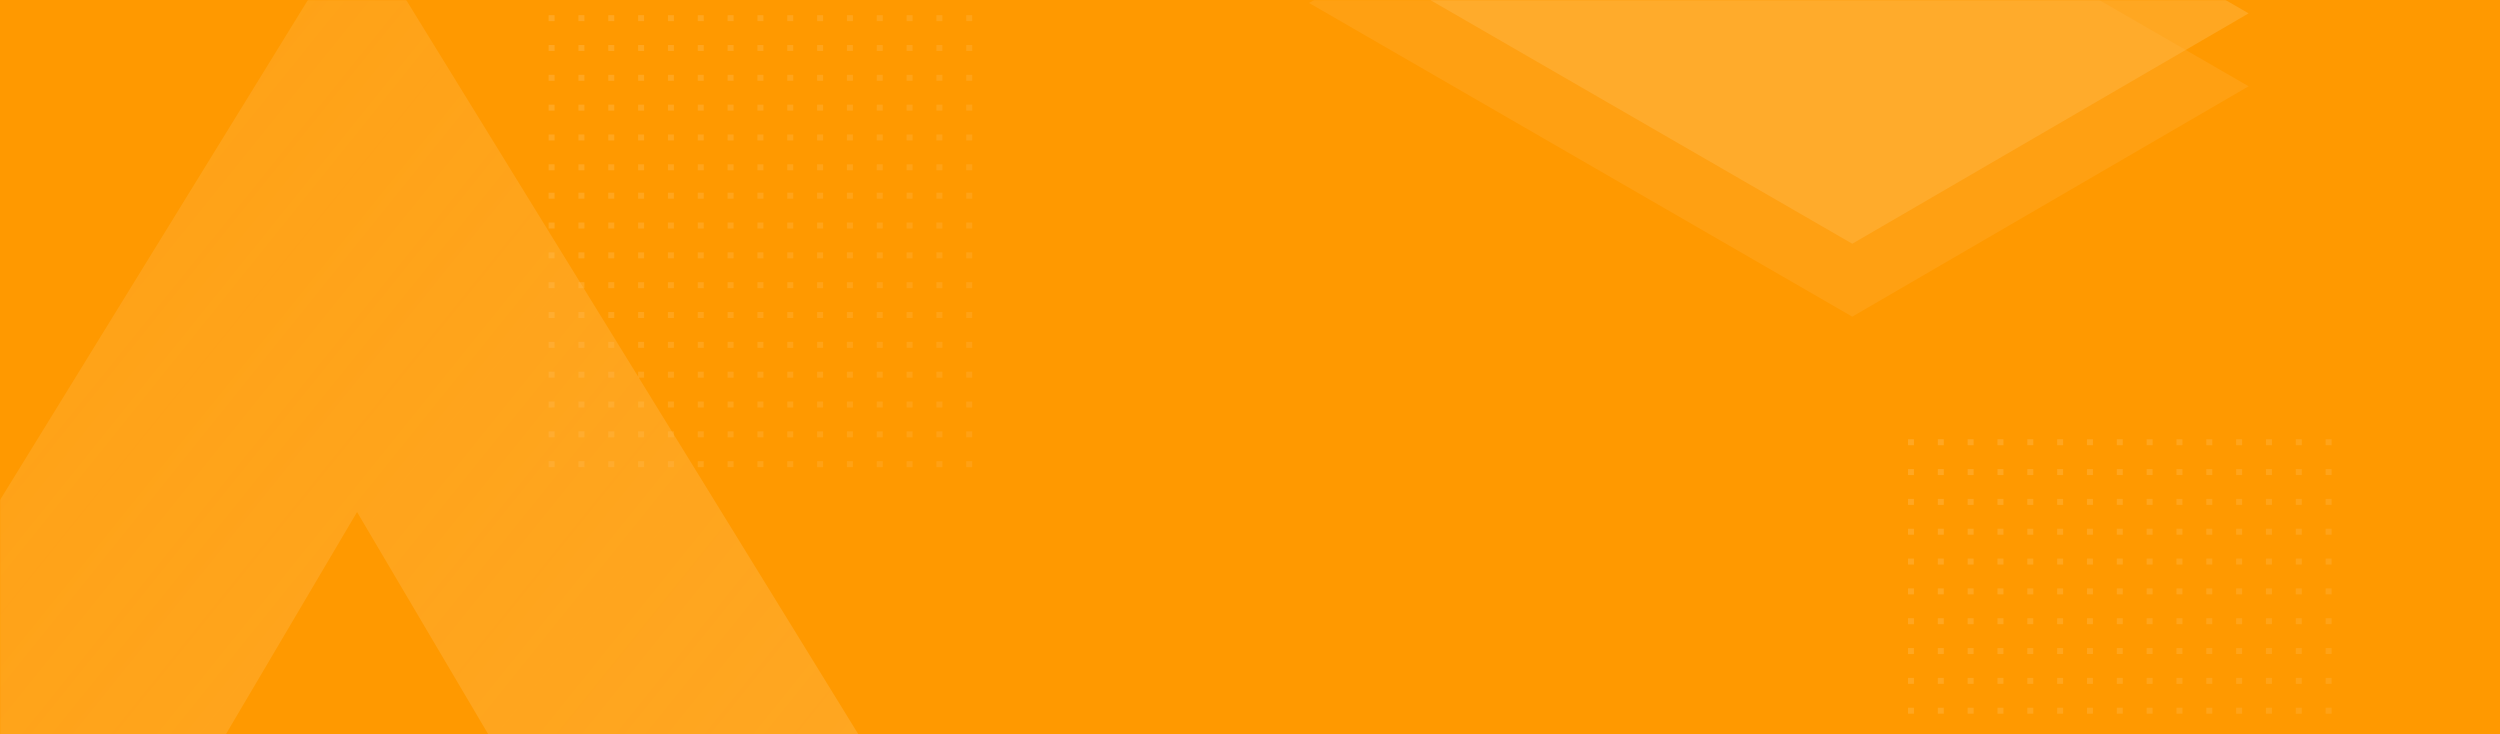 <?xml version="1.0" encoding="UTF-8"?>
<svg width="1440px" height="423px" viewBox="0 0 1440 423" version="1.1" xmlns="http://www.w3.org/2000/svg" xmlns:xlink="http://www.w3.org/1999/xlink">
    <!-- Generator: Sketch 52.5 (67469) - http://www.bohemiancoding.com/sketch -->
    <title>Orange - Bottom</title>
    <desc>Created with Sketch.</desc>
    <defs>
        <rect id="path-1" x="0" y="0" width="1440" height="423"></rect>
        <linearGradient x1="0%" y1="0%" x2="103.797%" y2="67.766%" id="linearGradient-3">
            <stop stop-color="#FFB84C" offset="0%"></stop>
            <stop stop-color="#FFBD59" stop-opacity="0.489" offset="100%"></stop>
        </linearGradient>
    </defs>
    <g id="Desktop" stroke="none" stroke-width="1" fill="none" fill-rule="evenodd">
        <g id="AWS" transform="translate(0, -3529)">
            <g id="Group-3" transform="translate(0, 3529)">
                <g id="Group-13-Copy">
                    <g id="Group-14">
                        <g id="Start-a-project_BG">
                            <g id="Orange---Bottom">
                                <mask id="mask-2" fill="white">
                                    <use xlink:href="#path-1"></use>
                                </mask>
                                <use id="Rectangle" fill="#FF9900" fill-rule="nonzero" xlink:href="#path-1"></use>
                                <g id="Group-22" mask="url(#mask-2)">
                                    <g transform="translate(-133, -173)">
                                        <g id="Group-18-Copy" stroke-width="1" fill="none" fill-rule="evenodd" transform="translate(449, 113)" opacity="0.448">
                                            <path d="M0,1.27897692e-13 L3.437,1.27897692e-13 L3.437,3.437 L0,3.437 L0,1.27897692e-13 Z M17.183,1.27897692e-13 L20.62,1.27897692e-13 L20.62,3.437 L17.183,3.437 L17.183,1.27897692e-13 Z M34.366,1.27897692e-13 L37.803,1.27897692e-13 L37.803,3.437 L34.366,3.437 L34.366,1.27897692e-13 Z M51.549,1.27897692e-13 L54.986,1.27897692e-13 L54.986,3.437 L51.549,3.437 L51.549,1.27897692e-13 Z M68.732,1.27897692e-13 L72.169,1.27897692e-13 L72.169,3.437 L68.732,3.437 L68.732,1.27897692e-13 Z M85.915,1.27897692e-13 L89.352,1.27897692e-13 L89.352,3.437 L85.915,3.437 L85.915,1.27897692e-13 Z M103.099,1.27897692e-13 L106.535,1.27897692e-13 L106.535,3.437 L103.099,3.437 L103.099,1.27897692e-13 Z M120.282,1.27897692e-13 L123.718,1.27897692e-13 L123.718,3.437 L120.282,3.437 L120.282,1.27897692e-13 Z M137.465,1.27897692e-13 L140.901,1.27897692e-13 L140.901,3.437 L137.465,3.437 L137.465,1.27897692e-13 Z M154.648,1.27897692e-13 L158.085,1.27897692e-13 L158.085,3.437 L154.648,3.437 L154.648,1.27897692e-13 Z M171.831,1.27897692e-13 L175.268,1.27897692e-13 L175.268,3.437 L171.831,3.437 L171.831,1.27897692e-13 Z M189.014,1.27897692e-13 L192.451,1.27897692e-13 L192.451,3.437 L189.014,3.437 L189.014,1.27897692e-13 Z M206.197,1.27897692e-13 L209.634,1.27897692e-13 L209.634,3.437 L206.197,3.437 L206.197,1.27897692e-13 Z M223.38,1.27897692e-13 L226.817,1.27897692e-13 L226.817,3.437 L223.38,3.437 L223.38,1.27897692e-13 Z M240.563,1.27897692e-13 L244,1.27897692e-13 L244,3.437 L240.563,3.437 L240.563,1.27897692e-13 Z M0,17.183 L3.437,17.183 L3.437,20.62 L0,20.62 L0,17.183 Z M17.183,17.183 L20.62,17.183 L20.62,20.62 L17.183,20.62 L17.183,17.183 Z M34.366,17.183 L37.803,17.183 L37.803,20.62 L34.366,20.62 L34.366,17.183 Z M51.549,17.183 L54.986,17.183 L54.986,20.62 L51.549,20.62 L51.549,17.183 Z M68.732,17.183 L72.169,17.183 L72.169,20.62 L68.732,20.62 L68.732,17.183 Z M85.915,17.183 L89.352,17.183 L89.352,20.62 L85.915,20.62 L85.915,17.183 Z M103.099,17.183 L106.535,17.183 L106.535,20.62 L103.099,20.62 L103.099,17.183 Z M120.282,17.183 L123.718,17.183 L123.718,20.62 L120.282,20.62 L120.282,17.183 Z M137.465,17.183 L140.901,17.183 L140.901,20.62 L137.465,20.62 L137.465,17.183 Z M154.648,17.183 L158.085,17.183 L158.085,20.62 L154.648,20.62 L154.648,17.183 Z M171.831,17.183 L175.268,17.183 L175.268,20.62 L171.831,20.62 L171.831,17.183 Z M189.014,17.183 L192.451,17.183 L192.451,20.62 L189.014,20.62 L189.014,17.183 Z M206.197,17.183 L209.634,17.183 L209.634,20.62 L206.197,20.62 L206.197,17.183 Z M223.38,17.183 L226.817,17.183 L226.817,20.62 L223.38,20.62 L223.38,17.183 Z M240.563,17.183 L244,17.183 L244,20.62 L240.563,20.62 L240.563,17.183 Z M0,34.366 L3.437,34.366 L3.437,37.803 L0,37.803 L0,34.366 Z M17.183,34.366 L20.62,34.366 L20.62,37.803 L17.183,37.803 L17.183,34.366 Z M34.366,34.366 L37.803,34.366 L37.803,37.803 L34.366,37.803 L34.366,34.366 Z M51.549,34.366 L54.986,34.366 L54.986,37.803 L51.549,37.803 L51.549,34.366 Z M68.732,34.366 L72.169,34.366 L72.169,37.803 L68.732,37.803 L68.732,34.366 Z M85.915,34.366 L89.352,34.366 L89.352,37.803 L85.915,37.803 L85.915,34.366 Z M103.099,34.366 L106.535,34.366 L106.535,37.803 L103.099,37.803 L103.099,34.366 Z M120.282,34.366 L123.718,34.366 L123.718,37.803 L120.282,37.803 L120.282,34.366 Z M137.465,34.366 L140.901,34.366 L140.901,37.803 L137.465,37.803 L137.465,34.366 Z M154.648,34.366 L158.085,34.366 L158.085,37.803 L154.648,37.803 L154.648,34.366 Z M171.831,34.366 L175.268,34.366 L175.268,37.803 L171.831,37.803 L171.831,34.366 Z M189.014,34.366 L192.451,34.366 L192.451,37.803 L189.014,37.803 L189.014,34.366 Z M206.197,34.366 L209.634,34.366 L209.634,37.803 L206.197,37.803 L206.197,34.366 Z M223.38,34.366 L226.817,34.366 L226.817,37.803 L223.38,37.803 L223.38,34.366 Z M240.563,34.366 L244,34.366 L244,37.803 L240.563,37.803 L240.563,34.366 Z M0,51.549 L3.437,51.549 L3.437,54.986 L0,54.986 L0,51.549 Z M17.183,51.549 L20.62,51.549 L20.62,54.986 L17.183,54.986 L17.183,51.549 Z M34.366,51.549 L37.803,51.549 L37.803,54.986 L34.366,54.986 L34.366,51.549 Z M51.549,51.549 L54.986,51.549 L54.986,54.986 L51.549,54.986 L51.549,51.549 Z M68.732,51.549 L72.169,51.549 L72.169,54.986 L68.732,54.986 L68.732,51.549 Z M85.915,51.549 L89.352,51.549 L89.352,54.986 L85.915,54.986 L85.915,51.549 Z M103.099,51.549 L106.535,51.549 L106.535,54.986 L103.099,54.986 L103.099,51.549 Z M120.282,51.549 L123.718,51.549 L123.718,54.986 L120.282,54.986 L120.282,51.549 Z M137.465,51.549 L140.901,51.549 L140.901,54.986 L137.465,54.986 L137.465,51.549 Z M154.648,51.549 L158.085,51.549 L158.085,54.986 L154.648,54.986 L154.648,51.549 Z M171.831,51.549 L175.268,51.549 L175.268,54.986 L171.831,54.986 L171.831,51.549 Z M189.014,51.549 L192.451,51.549 L192.451,54.986 L189.014,54.986 L189.014,51.549 Z M206.197,51.549 L209.634,51.549 L209.634,54.986 L206.197,54.986 L206.197,51.549 Z M223.38,51.549 L226.817,51.549 L226.817,54.986 L223.38,54.986 L223.38,51.549 Z M240.563,51.549 L244,51.549 L244,54.986 L240.563,54.986 L240.563,51.549 Z M0,68.732 L3.437,68.732 L3.437,72.169 L0,72.169 L0,68.732 Z M17.183,68.732 L20.62,68.732 L20.62,72.169 L17.183,72.169 L17.183,68.732 Z M34.366,68.732 L37.803,68.732 L37.803,72.169 L34.366,72.169 L34.366,68.732 Z M51.549,68.732 L54.986,68.732 L54.986,72.169 L51.549,72.169 L51.549,68.732 Z M68.732,68.732 L72.169,68.732 L72.169,72.169 L68.732,72.169 L68.732,68.732 Z M85.915,68.732 L89.352,68.732 L89.352,72.169 L85.915,72.169 L85.915,68.732 Z M103.099,68.732 L106.535,68.732 L106.535,72.169 L103.099,72.169 L103.099,68.732 Z M120.282,68.732 L123.718,68.732 L123.718,72.169 L120.282,72.169 L120.282,68.732 Z M137.465,68.732 L140.901,68.732 L140.901,72.169 L137.465,72.169 L137.465,68.732 Z M154.648,68.732 L158.085,68.732 L158.085,72.169 L154.648,72.169 L154.648,68.732 Z M171.831,68.732 L175.268,68.732 L175.268,72.169 L171.831,72.169 L171.831,68.732 Z M189.014,68.732 L192.451,68.732 L192.451,72.169 L189.014,72.169 L189.014,68.732 Z M206.197,68.732 L209.634,68.732 L209.634,72.169 L206.197,72.169 L206.197,68.732 Z M223.38,68.732 L226.817,68.732 L226.817,72.169 L223.38,72.169 L223.38,68.732 Z M240.563,68.732 L244,68.732 L244,72.169 L240.563,72.169 L240.563,68.732 Z M0,85.915 L3.437,85.915 L3.437,89.352 L0,89.352 L0,85.915 Z M17.183,85.915 L20.62,85.915 L20.62,89.352 L17.183,89.352 L17.183,85.915 Z M34.366,85.915 L37.803,85.915 L37.803,89.352 L34.366,89.352 L34.366,85.915 Z M51.549,85.915 L54.986,85.915 L54.986,89.352 L51.549,89.352 L51.549,85.915 Z M68.732,85.915 L72.169,85.915 L72.169,89.352 L68.732,89.352 L68.732,85.915 Z M85.915,85.915 L89.352,85.915 L89.352,89.352 L85.915,89.352 L85.915,85.915 Z M103.099,85.915 L106.535,85.915 L106.535,89.352 L103.099,89.352 L103.099,85.915 Z M120.282,85.915 L123.718,85.915 L123.718,89.352 L120.282,89.352 L120.282,85.915 Z M137.465,85.915 L140.901,85.915 L140.901,89.352 L137.465,89.352 L137.465,85.915 Z M154.648,85.915 L158.085,85.915 L158.085,89.352 L154.648,89.352 L154.648,85.915 Z M171.831,85.915 L175.268,85.915 L175.268,89.352 L171.831,89.352 L171.831,85.915 Z M189.014,85.915 L192.451,85.915 L192.451,89.352 L189.014,89.352 L189.014,85.915 Z M206.197,85.915 L209.634,85.915 L209.634,89.352 L206.197,89.352 L206.197,85.915 Z M223.38,85.915 L226.817,85.915 L226.817,89.352 L223.38,89.352 L223.38,85.915 Z M240.563,85.915 L244,85.915 L244,89.352 L240.563,89.352 L240.563,85.915 Z M0,103.099 L3.437,103.099 L3.437,106.535 L0,106.535 L0,103.099 Z M17.183,103.099 L20.62,103.099 L20.62,106.535 L17.183,106.535 L17.183,103.099 Z M34.366,103.099 L37.803,103.099 L37.803,106.535 L34.366,106.535 L34.366,103.099 Z M51.549,103.099 L54.986,103.099 L54.986,106.535 L51.549,106.535 L51.549,103.099 Z M68.732,103.099 L72.169,103.099 L72.169,106.535 L68.732,106.535 L68.732,103.099 Z M85.915,103.099 L89.352,103.099 L89.352,106.535 L85.915,106.535 L85.915,103.099 Z M103.099,103.099 L106.535,103.099 L106.535,106.535 L103.099,106.535 L103.099,103.099 Z M120.282,103.099 L123.718,103.099 L123.718,106.535 L120.282,106.535 L120.282,103.099 Z M137.465,103.099 L140.901,103.099 L140.901,106.535 L137.465,106.535 L137.465,103.099 Z M154.648,103.099 L158.085,103.099 L158.085,106.535 L154.648,106.535 L154.648,103.099 Z M171.831,103.099 L175.268,103.099 L175.268,106.535 L171.831,106.535 L171.831,103.099 Z M189.014,103.099 L192.451,103.099 L192.451,106.535 L189.014,106.535 L189.014,103.099 Z M206.197,103.099 L209.634,103.099 L209.634,106.535 L206.197,106.535 L206.197,103.099 Z M223.38,103.099 L226.817,103.099 L226.817,106.535 L223.38,106.535 L223.38,103.099 Z M240.563,103.099 L244,103.099 L244,106.535 L240.563,106.535 L240.563,103.099 Z M0,120.282 L3.437,120.282 L3.437,123.718 L0,123.718 L0,120.282 Z M17.183,120.282 L20.62,120.282 L20.62,123.718 L17.183,123.718 L17.183,120.282 Z M34.366,120.282 L37.803,120.282 L37.803,123.718 L34.366,123.718 L34.366,120.282 Z M51.549,120.282 L54.986,120.282 L54.986,123.718 L51.549,123.718 L51.549,120.282 Z M68.732,120.282 L72.169,120.282 L72.169,123.718 L68.732,123.718 L68.732,120.282 Z M85.915,120.282 L89.352,120.282 L89.352,123.718 L85.915,123.718 L85.915,120.282 Z M103.099,120.282 L106.535,120.282 L106.535,123.718 L103.099,123.718 L103.099,120.282 Z M120.282,120.282 L123.718,120.282 L123.718,123.718 L120.282,123.718 L120.282,120.282 Z M137.465,120.282 L140.901,120.282 L140.901,123.718 L137.465,123.718 L137.465,120.282 Z M154.648,120.282 L158.085,120.282 L158.085,123.718 L154.648,123.718 L154.648,120.282 Z M171.831,120.282 L175.268,120.282 L175.268,123.718 L171.831,123.718 L171.831,120.282 Z M189.014,120.282 L192.451,120.282 L192.451,123.718 L189.014,123.718 L189.014,120.282 Z M206.197,120.282 L209.634,120.282 L209.634,123.718 L206.197,123.718 L206.197,120.282 Z M223.38,120.282 L226.817,120.282 L226.817,123.718 L223.38,123.718 L223.38,120.282 Z M240.563,120.282 L244,120.282 L244,123.718 L240.563,123.718 L240.563,120.282 Z M0,137.465 L3.437,137.465 L3.437,140.901 L0,140.901 L0,137.465 Z M17.183,137.465 L20.62,137.465 L20.62,140.901 L17.183,140.901 L17.183,137.465 Z M34.366,137.465 L37.803,137.465 L37.803,140.901 L34.366,140.901 L34.366,137.465 Z M51.549,137.465 L54.986,137.465 L54.986,140.901 L51.549,140.901 L51.549,137.465 Z M68.732,137.465 L72.169,137.465 L72.169,140.901 L68.732,140.901 L68.732,137.465 Z M85.915,137.465 L89.352,137.465 L89.352,140.901 L85.915,140.901 L85.915,137.465 Z M103.099,137.465 L106.535,137.465 L106.535,140.901 L103.099,140.901 L103.099,137.465 Z M120.282,137.465 L123.718,137.465 L123.718,140.901 L120.282,140.901 L120.282,137.465 Z M137.465,137.465 L140.901,137.465 L140.901,140.901 L137.465,140.901 L137.465,137.465 Z M154.648,137.465 L158.085,137.465 L158.085,140.901 L154.648,140.901 L154.648,137.465 Z M171.831,137.465 L175.268,137.465 L175.268,140.901 L171.831,140.901 L171.831,137.465 Z M189.014,137.465 L192.451,137.465 L192.451,140.901 L189.014,140.901 L189.014,137.465 Z M206.197,137.465 L209.634,137.465 L209.634,140.901 L206.197,140.901 L206.197,137.465 Z M223.38,137.465 L226.817,137.465 L226.817,140.901 L223.38,140.901 L223.38,137.465 Z M240.563,137.465 L244,137.465 L244,140.901 L240.563,140.901 L240.563,137.465 Z M0,154.648 L3.437,154.648 L3.437,158.085 L0,158.085 L0,154.648 Z M17.183,154.648 L20.62,154.648 L20.62,158.085 L17.183,158.085 L17.183,154.648 Z M34.366,154.648 L37.803,154.648 L37.803,158.085 L34.366,158.085 L34.366,154.648 Z M51.549,154.648 L54.986,154.648 L54.986,158.085 L51.549,158.085 L51.549,154.648 Z M68.732,154.648 L72.169,154.648 L72.169,158.085 L68.732,158.085 L68.732,154.648 Z M85.915,154.648 L89.352,154.648 L89.352,158.085 L85.915,158.085 L85.915,154.648 Z M103.099,154.648 L106.535,154.648 L106.535,158.085 L103.099,158.085 L103.099,154.648 Z M120.282,154.648 L123.718,154.648 L123.718,158.085 L120.282,158.085 L120.282,154.648 Z M137.465,154.648 L140.901,154.648 L140.901,158.085 L137.465,158.085 L137.465,154.648 Z M154.648,154.648 L158.085,154.648 L158.085,158.085 L154.648,158.085 L154.648,154.648 Z M171.831,154.648 L175.268,154.648 L175.268,158.085 L171.831,158.085 L171.831,154.648 Z M189.014,154.648 L192.451,154.648 L192.451,158.085 L189.014,158.085 L189.014,154.648 Z M206.197,154.648 L209.634,154.648 L209.634,158.085 L206.197,158.085 L206.197,154.648 Z M223.38,154.648 L226.817,154.648 L226.817,158.085 L223.38,158.085 L223.38,154.648 Z M240.563,154.648 L244,154.648 L244,158.085 L240.563,158.085 L240.563,154.648 Z M0,171 L3.437,171 L3.437,174.437 L0,174.437 L0,171 Z M17.183,171 L20.62,171 L20.62,174.437 L17.183,174.437 L17.183,171 Z M34.366,171 L37.803,171 L37.803,174.437 L34.366,174.437 L34.366,171 Z M51.549,171 L54.986,171 L54.986,174.437 L51.549,174.437 L51.549,171 Z M68.732,171 L72.169,171 L72.169,174.437 L68.732,174.437 L68.732,171 Z M85.915,171 L89.352,171 L89.352,174.437 L85.915,174.437 L85.915,171 Z M103.099,171 L106.535,171 L106.535,174.437 L103.099,174.437 L103.099,171 Z M120.282,171 L123.718,171 L123.718,174.437 L120.282,174.437 L120.282,171 Z M137.465,171 L140.901,171 L140.901,174.437 L137.465,174.437 L137.465,171 Z M154.648,171 L158.085,171 L158.085,174.437 L154.648,174.437 L154.648,171 Z M171.831,171 L175.268,171 L175.268,174.437 L171.831,174.437 L171.831,171 Z M189.014,171 L192.451,171 L192.451,174.437 L189.014,174.437 L189.014,171 Z M206.197,171 L209.634,171 L209.634,174.437 L206.197,174.437 L206.197,171 Z M223.38,171 L226.817,171 L226.817,174.437 L223.38,174.437 L223.38,171 Z M240.563,171 L244,171 L244,174.437 L240.563,174.437 L240.563,171 Z M0,188.183 L3.437,188.183 L3.437,191.62 L0,191.62 L0,188.183 Z M17.183,188.183 L20.62,188.183 L20.62,191.62 L17.183,191.62 L17.183,188.183 Z M34.366,188.183 L37.803,188.183 L37.803,191.62 L34.366,191.62 L34.366,188.183 Z M51.549,188.183 L54.986,188.183 L54.986,191.62 L51.549,191.62 L51.549,188.183 Z M68.732,188.183 L72.169,188.183 L72.169,191.62 L68.732,191.62 L68.732,188.183 Z M85.915,188.183 L89.352,188.183 L89.352,191.62 L85.915,191.62 L85.915,188.183 Z M103.099,188.183 L106.535,188.183 L106.535,191.62 L103.099,191.62 L103.099,188.183 Z M120.282,188.183 L123.718,188.183 L123.718,191.62 L120.282,191.62 L120.282,188.183 Z M137.465,188.183 L140.901,188.183 L140.901,191.62 L137.465,191.62 L137.465,188.183 Z M154.648,188.183 L158.085,188.183 L158.085,191.62 L154.648,191.62 L154.648,188.183 Z M171.831,188.183 L175.268,188.183 L175.268,191.62 L171.831,191.62 L171.831,188.183 Z M189.014,188.183 L192.451,188.183 L192.451,191.62 L189.014,191.62 L189.014,188.183 Z M206.197,188.183 L209.634,188.183 L209.634,191.62 L206.197,191.62 L206.197,188.183 Z M223.38,188.183 L226.817,188.183 L226.817,191.62 L223.38,191.62 L223.38,188.183 Z M240.563,188.183 L244,188.183 L244,191.62 L240.563,191.62 L240.563,188.183 Z M0,205.366 L3.437,205.366 L3.437,208.803 L0,208.803 L0,205.366 Z M17.183,205.366 L20.62,205.366 L20.62,208.803 L17.183,208.803 L17.183,205.366 Z M34.366,205.366 L37.803,205.366 L37.803,208.803 L34.366,208.803 L34.366,205.366 Z M51.549,205.366 L54.986,205.366 L54.986,208.803 L51.549,208.803 L51.549,205.366 Z M68.732,205.366 L72.169,205.366 L72.169,208.803 L68.732,208.803 L68.732,205.366 Z M85.915,205.366 L89.352,205.366 L89.352,208.803 L85.915,208.803 L85.915,205.366 Z M103.099,205.366 L106.535,205.366 L106.535,208.803 L103.099,208.803 L103.099,205.366 Z M120.282,205.366 L123.718,205.366 L123.718,208.803 L120.282,208.803 L120.282,205.366 Z M137.465,205.366 L140.901,205.366 L140.901,208.803 L137.465,208.803 L137.465,205.366 Z M154.648,205.366 L158.085,205.366 L158.085,208.803 L154.648,208.803 L154.648,205.366 Z M171.831,205.366 L175.268,205.366 L175.268,208.803 L171.831,208.803 L171.831,205.366 Z M189.014,205.366 L192.451,205.366 L192.451,208.803 L189.014,208.803 L189.014,205.366 Z M206.197,205.366 L209.634,205.366 L209.634,208.803 L206.197,208.803 L206.197,205.366 Z M223.38,205.366 L226.817,205.366 L226.817,208.803 L223.38,208.803 L223.38,205.366 Z M240.563,205.366 L244,205.366 L244,208.803 L240.563,208.803 L240.563,205.366 Z M0,222.549 L3.437,222.549 L3.437,225.986 L0,225.986 L0,222.549 Z M17.183,222.549 L20.62,222.549 L20.62,225.986 L17.183,225.986 L17.183,222.549 Z M34.366,222.549 L37.803,222.549 L37.803,225.986 L34.366,225.986 L34.366,222.549 Z M51.549,222.549 L54.986,222.549 L54.986,225.986 L51.549,225.986 L51.549,222.549 Z M68.732,222.549 L72.169,222.549 L72.169,225.986 L68.732,225.986 L68.732,222.549 Z M85.915,222.549 L89.352,222.549 L89.352,225.986 L85.915,225.986 L85.915,222.549 Z M103.099,222.549 L106.535,222.549 L106.535,225.986 L103.099,225.986 L103.099,222.549 Z M120.282,222.549 L123.718,222.549 L123.718,225.986 L120.282,225.986 L120.282,222.549 Z M137.465,222.549 L140.901,222.549 L140.901,225.986 L137.465,225.986 L137.465,222.549 Z M154.648,222.549 L158.085,222.549 L158.085,225.986 L154.648,225.986 L154.648,222.549 Z M171.831,222.549 L175.268,222.549 L175.268,225.986 L171.831,225.986 L171.831,222.549 Z M189.014,222.549 L192.451,222.549 L192.451,225.986 L189.014,225.986 L189.014,222.549 Z M206.197,222.549 L209.634,222.549 L209.634,225.986 L206.197,225.986 L206.197,222.549 Z M223.38,222.549 L226.817,222.549 L226.817,225.986 L223.38,225.986 L223.38,222.549 Z M240.563,222.549 L244,222.549 L244,225.986 L240.563,225.986 L240.563,222.549 Z M0,239.732 L3.437,239.732 L3.437,243.169 L0,243.169 L0,239.732 Z M17.183,239.732 L20.62,239.732 L20.62,243.169 L17.183,243.169 L17.183,239.732 Z M34.366,239.732 L37.803,239.732 L37.803,243.169 L34.366,243.169 L34.366,239.732 Z M51.549,239.732 L54.986,239.732 L54.986,243.169 L51.549,243.169 L51.549,239.732 Z M68.732,239.732 L72.169,239.732 L72.169,243.169 L68.732,243.169 L68.732,239.732 Z M85.915,239.732 L89.352,239.732 L89.352,243.169 L85.915,243.169 L85.915,239.732 Z M103.099,239.732 L106.535,239.732 L106.535,243.169 L103.099,243.169 L103.099,239.732 Z M120.282,239.732 L123.718,239.732 L123.718,243.169 L120.282,243.169 L120.282,239.732 Z M137.465,239.732 L140.901,239.732 L140.901,243.169 L137.465,243.169 L137.465,239.732 Z M154.648,239.732 L158.085,239.732 L158.085,243.169 L154.648,243.169 L154.648,239.732 Z M171.831,239.732 L175.268,239.732 L175.268,243.169 L171.831,243.169 L171.831,239.732 Z M189.014,239.732 L192.451,239.732 L192.451,243.169 L189.014,243.169 L189.014,239.732 Z M206.197,239.732 L209.634,239.732 L209.634,243.169 L206.197,243.169 L206.197,239.732 Z M223.38,239.732 L226.817,239.732 L226.817,243.169 L223.38,243.169 L223.38,239.732 Z M240.563,239.732 L244,239.732 L244,243.169 L240.563,243.169 L240.563,239.732 Z M0,256.915 L3.437,256.915 L3.437,260.352 L0,260.352 L0,256.915 Z M17.183,256.915 L20.62,256.915 L20.62,260.352 L17.183,260.352 L17.183,256.915 Z M34.366,256.915 L37.803,256.915 L37.803,260.352 L34.366,260.352 L34.366,256.915 Z M51.549,256.915 L54.986,256.915 L54.986,260.352 L51.549,260.352 L51.549,256.915 Z M68.732,256.915 L72.169,256.915 L72.169,260.352 L68.732,260.352 L68.732,256.915 Z M85.915,256.915 L89.352,256.915 L89.352,260.352 L85.915,260.352 L85.915,256.915 Z M103.099,256.915 L106.535,256.915 L106.535,260.352 L103.099,260.352 L103.099,256.915 Z M120.282,256.915 L123.718,256.915 L123.718,260.352 L120.282,260.352 L120.282,256.915 Z M137.465,256.915 L140.901,256.915 L140.901,260.352 L137.465,260.352 L137.465,256.915 Z M154.648,256.915 L158.085,256.915 L158.085,260.352 L154.648,260.352 L154.648,256.915 Z M171.831,256.915 L175.268,256.915 L175.268,260.352 L171.831,260.352 L171.831,256.915 Z M189.014,256.915 L192.451,256.915 L192.451,260.352 L189.014,260.352 L189.014,256.915 Z M206.197,256.915 L209.634,256.915 L209.634,260.352 L206.197,260.352 L206.197,256.915 Z M223.38,256.915 L226.817,256.915 L226.817,260.352 L223.38,260.352 L223.38,256.915 Z M240.563,256.915 L244,256.915 L244,260.352 L240.563,260.352 L240.563,256.915 Z M0,274.099 L3.437,274.099 L3.437,277.535 L0,277.535 L0,274.099 Z M17.183,274.099 L20.62,274.099 L20.62,277.535 L17.183,277.535 L17.183,274.099 Z M34.366,274.099 L37.803,274.099 L37.803,277.535 L34.366,277.535 L34.366,274.099 Z M51.549,274.099 L54.986,274.099 L54.986,277.535 L51.549,277.535 L51.549,274.099 Z M68.732,274.099 L72.169,274.099 L72.169,277.535 L68.732,277.535 L68.732,274.099 Z M85.915,274.099 L89.352,274.099 L89.352,277.535 L85.915,277.535 L85.915,274.099 Z M103.099,274.099 L106.535,274.099 L106.535,277.535 L103.099,277.535 L103.099,274.099 Z M120.282,274.099 L123.718,274.099 L123.718,277.535 L120.282,277.535 L120.282,274.099 Z M137.465,274.099 L140.901,274.099 L140.901,277.535 L137.465,277.535 L137.465,274.099 Z M154.648,274.099 L158.085,274.099 L158.085,277.535 L154.648,277.535 L154.648,274.099 Z M171.831,274.099 L175.268,274.099 L175.268,277.535 L171.831,277.535 L171.831,274.099 Z M189.014,274.099 L192.451,274.099 L192.451,277.535 L189.014,277.535 L189.014,274.099 Z M206.197,274.099 L209.634,274.099 L209.634,277.535 L206.197,277.535 L206.197,274.099 Z M223.38,274.099 L226.817,274.099 L226.817,277.535 L223.38,277.535 L223.38,274.099 Z M240.563,274.099 L244,274.099 L244,277.535 L240.563,277.535 L240.563,274.099 Z M0,291.282 L3.437,291.282 L3.437,294.718 L0,294.718 L0,291.282 Z M17.183,291.282 L20.62,291.282 L20.62,294.718 L17.183,294.718 L17.183,291.282 Z M34.366,291.282 L37.803,291.282 L37.803,294.718 L34.366,294.718 L34.366,291.282 Z M51.549,291.282 L54.986,291.282 L54.986,294.718 L51.549,294.718 L51.549,291.282 Z M68.732,291.282 L72.169,291.282 L72.169,294.718 L68.732,294.718 L68.732,291.282 Z M85.915,291.282 L89.352,291.282 L89.352,294.718 L85.915,294.718 L85.915,291.282 Z M103.099,291.282 L106.535,291.282 L106.535,294.718 L103.099,294.718 L103.099,291.282 Z M120.282,291.282 L123.718,291.282 L123.718,294.718 L120.282,294.718 L120.282,291.282 Z M137.465,291.282 L140.901,291.282 L140.901,294.718 L137.465,294.718 L137.465,291.282 Z M154.648,291.282 L158.085,291.282 L158.085,294.718 L154.648,294.718 L154.648,291.282 Z M171.831,291.282 L175.268,291.282 L175.268,294.718 L171.831,294.718 L171.831,291.282 Z M189.014,291.282 L192.451,291.282 L192.451,294.718 L189.014,294.718 L189.014,291.282 Z M206.197,291.282 L209.634,291.282 L209.634,294.718 L206.197,294.718 L206.197,291.282 Z M223.38,291.282 L226.817,291.282 L226.817,294.718 L223.38,294.718 L223.38,291.282 Z M240.563,291.282 L244,291.282 L244,294.718 L240.563,294.718 L240.563,291.282 Z M0,308.465 L3.437,308.465 L3.437,311.901 L0,311.901 L0,308.465 Z M17.183,308.465 L20.62,308.465 L20.62,311.901 L17.183,311.901 L17.183,308.465 Z M34.366,308.465 L37.803,308.465 L37.803,311.901 L34.366,311.901 L34.366,308.465 Z M51.549,308.465 L54.986,308.465 L54.986,311.901 L51.549,311.901 L51.549,308.465 Z M68.732,308.465 L72.169,308.465 L72.169,311.901 L68.732,311.901 L68.732,308.465 Z M85.915,308.465 L89.352,308.465 L89.352,311.901 L85.915,311.901 L85.915,308.465 Z M103.099,308.465 L106.535,308.465 L106.535,311.901 L103.099,311.901 L103.099,308.465 Z M120.282,308.465 L123.718,308.465 L123.718,311.901 L120.282,311.901 L120.282,308.465 Z M137.465,308.465 L140.901,308.465 L140.901,311.901 L137.465,311.901 L137.465,308.465 Z M154.648,308.465 L158.085,308.465 L158.085,311.901 L154.648,311.901 L154.648,308.465 Z M171.831,308.465 L175.268,308.465 L175.268,311.901 L171.831,311.901 L171.831,308.465 Z M189.014,308.465 L192.451,308.465 L192.451,311.901 L189.014,311.901 L189.014,308.465 Z M206.197,308.465 L209.634,308.465 L209.634,311.901 L206.197,311.901 L206.197,308.465 Z M223.38,308.465 L226.817,308.465 L226.817,311.901 L223.38,311.901 L223.38,308.465 Z M240.563,308.465 L244,308.465 L244,311.901 L240.563,311.901 L240.563,308.465 Z M0,325.648 L3.437,325.648 L3.437,329.085 L0,329.085 L0,325.648 Z M17.183,325.648 L20.62,325.648 L20.62,329.085 L17.183,329.085 L17.183,325.648 Z M34.366,325.648 L37.803,325.648 L37.803,329.085 L34.366,329.085 L34.366,325.648 Z M51.549,325.648 L54.986,325.648 L54.986,329.085 L51.549,329.085 L51.549,325.648 Z M68.732,325.648 L72.169,325.648 L72.169,329.085 L68.732,329.085 L68.732,325.648 Z M85.915,325.648 L89.352,325.648 L89.352,329.085 L85.915,329.085 L85.915,325.648 Z M103.099,325.648 L106.535,325.648 L106.535,329.085 L103.099,329.085 L103.099,325.648 Z M120.282,325.648 L123.718,325.648 L123.718,329.085 L120.282,329.085 L120.282,325.648 Z M137.465,325.648 L140.901,325.648 L140.901,329.085 L137.465,329.085 L137.465,325.648 Z M154.648,325.648 L158.085,325.648 L158.085,329.085 L154.648,329.085 L154.648,325.648 Z M171.831,325.648 L175.268,325.648 L175.268,329.085 L171.831,329.085 L171.831,325.648 Z M189.014,325.648 L192.451,325.648 L192.451,329.085 L189.014,329.085 L189.014,325.648 Z M206.197,325.648 L209.634,325.648 L209.634,329.085 L206.197,329.085 L206.197,325.648 Z M223.38,325.648 L226.817,325.648 L226.817,329.085 L223.38,329.085 L223.38,325.648 Z M240.563,325.648 L244,325.648 L244,329.085 L240.563,329.085 L240.563,325.648 Z" id="Combined-Shape" fill="url(#linearGradient-3)" fill-rule="nonzero"></path>
                                            <path d="M783,313 L786.437,313 L786.437,316.437 L783,316.437 L783,313 Z M800.183,313 L803.62,313 L803.62,316.437 L800.183,316.437 L800.183,313 Z M817.366,313 L820.803,313 L820.803,316.437 L817.366,316.437 L817.366,313 Z M834.549,313 L837.986,313 L837.986,316.437 L834.549,316.437 L834.549,313 Z M851.732,313 L855.169,313 L855.169,316.437 L851.732,316.437 L851.732,313 Z M868.915,313 L872.352,313 L872.352,316.437 L868.915,316.437 L868.915,313 Z M886.099,313 L889.535,313 L889.535,316.437 L886.099,316.437 L886.099,313 Z M903.282,313 L906.718,313 L906.718,316.437 L903.282,316.437 L903.282,313 Z M920.465,313 L923.901,313 L923.901,316.437 L920.465,316.437 L920.465,313 Z M937.648,313 L941.085,313 L941.085,316.437 L937.648,316.437 L937.648,313 Z M954.831,313 L958.268,313 L958.268,316.437 L954.831,316.437 L954.831,313 Z M972.014,313 L975.451,313 L975.451,316.437 L972.014,316.437 L972.014,313 Z M989.197,313 L992.634,313 L992.634,316.437 L989.197,316.437 L989.197,313 Z M1006.38,313 L1009.817,313 L1009.817,316.437 L1006.38,316.437 L1006.38,313 Z M1023.563,313 L1027,313 L1027,316.437 L1023.563,316.437 L1023.563,313 Z M783,330.183 L786.437,330.183 L786.437,333.62 L783,333.62 L783,330.183 Z M800.183,330.183 L803.62,330.183 L803.62,333.62 L800.183,333.62 L800.183,330.183 Z M817.366,330.183 L820.803,330.183 L820.803,333.62 L817.366,333.62 L817.366,330.183 Z M834.549,330.183 L837.986,330.183 L837.986,333.62 L834.549,333.62 L834.549,330.183 Z M851.732,330.183 L855.169,330.183 L855.169,333.62 L851.732,333.62 L851.732,330.183 Z M868.915,330.183 L872.352,330.183 L872.352,333.62 L868.915,333.62 L868.915,330.183 Z M886.099,330.183 L889.535,330.183 L889.535,333.62 L886.099,333.62 L886.099,330.183 Z M903.282,330.183 L906.718,330.183 L906.718,333.62 L903.282,333.62 L903.282,330.183 Z M920.465,330.183 L923.901,330.183 L923.901,333.62 L920.465,333.62 L920.465,330.183 Z M937.648,330.183 L941.085,330.183 L941.085,333.62 L937.648,333.62 L937.648,330.183 Z M954.831,330.183 L958.268,330.183 L958.268,333.62 L954.831,333.62 L954.831,330.183 Z M972.014,330.183 L975.451,330.183 L975.451,333.62 L972.014,333.62 L972.014,330.183 Z M989.197,330.183 L992.634,330.183 L992.634,333.62 L989.197,333.62 L989.197,330.183 Z M1006.38,330.183 L1009.817,330.183 L1009.817,333.62 L1006.38,333.62 L1006.38,330.183 Z M1023.563,330.183 L1027,330.183 L1027,333.62 L1023.563,333.62 L1023.563,330.183 Z M783,347.366 L786.437,347.366 L786.437,350.803 L783,350.803 L783,347.366 Z M800.183,347.366 L803.62,347.366 L803.62,350.803 L800.183,350.803 L800.183,347.366 Z M817.366,347.366 L820.803,347.366 L820.803,350.803 L817.366,350.803 L817.366,347.366 Z M834.549,347.366 L837.986,347.366 L837.986,350.803 L834.549,350.803 L834.549,347.366 Z M851.732,347.366 L855.169,347.366 L855.169,350.803 L851.732,350.803 L851.732,347.366 Z M868.915,347.366 L872.352,347.366 L872.352,350.803 L868.915,350.803 L868.915,347.366 Z M886.099,347.366 L889.535,347.366 L889.535,350.803 L886.099,350.803 L886.099,347.366 Z M903.282,347.366 L906.718,347.366 L906.718,350.803 L903.282,350.803 L903.282,347.366 Z M920.465,347.366 L923.901,347.366 L923.901,350.803 L920.465,350.803 L920.465,347.366 Z M937.648,347.366 L941.085,347.366 L941.085,350.803 L937.648,350.803 L937.648,347.366 Z M954.831,347.366 L958.268,347.366 L958.268,350.803 L954.831,350.803 L954.831,347.366 Z M972.014,347.366 L975.451,347.366 L975.451,350.803 L972.014,350.803 L972.014,347.366 Z M989.197,347.366 L992.634,347.366 L992.634,350.803 L989.197,350.803 L989.197,347.366 Z M1006.38,347.366 L1009.817,347.366 L1009.817,350.803 L1006.38,350.803 L1006.38,347.366 Z M1023.563,347.366 L1027,347.366 L1027,350.803 L1023.563,350.803 L1023.563,347.366 Z M783,364.549 L786.437,364.549 L786.437,367.986 L783,367.986 L783,364.549 Z M800.183,364.549 L803.62,364.549 L803.62,367.986 L800.183,367.986 L800.183,364.549 Z M817.366,364.549 L820.803,364.549 L820.803,367.986 L817.366,367.986 L817.366,364.549 Z M834.549,364.549 L837.986,364.549 L837.986,367.986 L834.549,367.986 L834.549,364.549 Z M851.732,364.549 L855.169,364.549 L855.169,367.986 L851.732,367.986 L851.732,364.549 Z M868.915,364.549 L872.352,364.549 L872.352,367.986 L868.915,367.986 L868.915,364.549 Z M886.099,364.549 L889.535,364.549 L889.535,367.986 L886.099,367.986 L886.099,364.549 Z M903.282,364.549 L906.718,364.549 L906.718,367.986 L903.282,367.986 L903.282,364.549 Z M920.465,364.549 L923.901,364.549 L923.901,367.986 L920.465,367.986 L920.465,364.549 Z M937.648,364.549 L941.085,364.549 L941.085,367.986 L937.648,367.986 L937.648,364.549 Z M954.831,364.549 L958.268,364.549 L958.268,367.986 L954.831,367.986 L954.831,364.549 Z M972.014,364.549 L975.451,364.549 L975.451,367.986 L972.014,367.986 L972.014,364.549 Z M989.197,364.549 L992.634,364.549 L992.634,367.986 L989.197,367.986 L989.197,364.549 Z M1006.38,364.549 L1009.817,364.549 L1009.817,367.986 L1006.38,367.986 L1006.38,364.549 Z M1023.563,364.549 L1027,364.549 L1027,367.986 L1023.563,367.986 L1023.563,364.549 Z M783,381.732 L786.437,381.732 L786.437,385.169 L783,385.169 L783,381.732 Z M800.183,381.732 L803.62,381.732 L803.62,385.169 L800.183,385.169 L800.183,381.732 Z M817.366,381.732 L820.803,381.732 L820.803,385.169 L817.366,385.169 L817.366,381.732 Z M834.549,381.732 L837.986,381.732 L837.986,385.169 L834.549,385.169 L834.549,381.732 Z M851.732,381.732 L855.169,381.732 L855.169,385.169 L851.732,385.169 L851.732,381.732 Z M868.915,381.732 L872.352,381.732 L872.352,385.169 L868.915,385.169 L868.915,381.732 Z M886.099,381.732 L889.535,381.732 L889.535,385.169 L886.099,385.169 L886.099,381.732 Z M903.282,381.732 L906.718,381.732 L906.718,385.169 L903.282,385.169 L903.282,381.732 Z M920.465,381.732 L923.901,381.732 L923.901,385.169 L920.465,385.169 L920.465,381.732 Z M937.648,381.732 L941.085,381.732 L941.085,385.169 L937.648,385.169 L937.648,381.732 Z M954.831,381.732 L958.268,381.732 L958.268,385.169 L954.831,385.169 L954.831,381.732 Z M972.014,381.732 L975.451,381.732 L975.451,385.169 L972.014,385.169 L972.014,381.732 Z M989.197,381.732 L992.634,381.732 L992.634,385.169 L989.197,385.169 L989.197,381.732 Z M1006.38,381.732 L1009.817,381.732 L1009.817,385.169 L1006.38,385.169 L1006.38,381.732 Z M1023.563,381.732 L1027,381.732 L1027,385.169 L1023.563,385.169 L1023.563,381.732 Z M783,398.915 L786.437,398.915 L786.437,402.352 L783,402.352 L783,398.915 Z M800.183,398.915 L803.62,398.915 L803.62,402.352 L800.183,402.352 L800.183,398.915 Z M817.366,398.915 L820.803,398.915 L820.803,402.352 L817.366,402.352 L817.366,398.915 Z M834.549,398.915 L837.986,398.915 L837.986,402.352 L834.549,402.352 L834.549,398.915 Z M851.732,398.915 L855.169,398.915 L855.169,402.352 L851.732,402.352 L851.732,398.915 Z M868.915,398.915 L872.352,398.915 L872.352,402.352 L868.915,402.352 L868.915,398.915 Z M886.099,398.915 L889.535,398.915 L889.535,402.352 L886.099,402.352 L886.099,398.915 Z M903.282,398.915 L906.718,398.915 L906.718,402.352 L903.282,402.352 L903.282,398.915 Z M920.465,398.915 L923.901,398.915 L923.901,402.352 L920.465,402.352 L920.465,398.915 Z M937.648,398.915 L941.085,398.915 L941.085,402.352 L937.648,402.352 L937.648,398.915 Z M954.831,398.915 L958.268,398.915 L958.268,402.352 L954.831,402.352 L954.831,398.915 Z M972.014,398.915 L975.451,398.915 L975.451,402.352 L972.014,402.352 L972.014,398.915 Z M989.197,398.915 L992.634,398.915 L992.634,402.352 L989.197,402.352 L989.197,398.915 Z M1006.38,398.915 L1009.817,398.915 L1009.817,402.352 L1006.38,402.352 L1006.38,398.915 Z M1023.563,398.915 L1027,398.915 L1027,402.352 L1023.563,402.352 L1023.563,398.915 Z M783,416.099 L786.437,416.099 L786.437,419.535 L783,419.535 L783,416.099 Z M800.183,416.099 L803.62,416.099 L803.62,419.535 L800.183,419.535 L800.183,416.099 Z M817.366,416.099 L820.803,416.099 L820.803,419.535 L817.366,419.535 L817.366,416.099 Z M834.549,416.099 L837.986,416.099 L837.986,419.535 L834.549,419.535 L834.549,416.099 Z M851.732,416.099 L855.169,416.099 L855.169,419.535 L851.732,419.535 L851.732,416.099 Z M868.915,416.099 L872.352,416.099 L872.352,419.535 L868.915,419.535 L868.915,416.099 Z M886.099,416.099 L889.535,416.099 L889.535,419.535 L886.099,419.535 L886.099,416.099 Z M903.282,416.099 L906.718,416.099 L906.718,419.535 L903.282,419.535 L903.282,416.099 Z M920.465,416.099 L923.901,416.099 L923.901,419.535 L920.465,419.535 L920.465,416.099 Z M937.648,416.099 L941.085,416.099 L941.085,419.535 L937.648,419.535 L937.648,416.099 Z M954.831,416.099 L958.268,416.099 L958.268,419.535 L954.831,419.535 L954.831,416.099 Z M972.014,416.099 L975.451,416.099 L975.451,419.535 L972.014,419.535 L972.014,416.099 Z M989.197,416.099 L992.634,416.099 L992.634,419.535 L989.197,419.535 L989.197,416.099 Z M1006.38,416.099 L1009.817,416.099 L1009.817,419.535 L1006.38,419.535 L1006.38,416.099 Z M1023.563,416.099 L1027,416.099 L1027,419.535 L1023.563,419.535 L1023.563,416.099 Z M783,433.282 L786.437,433.282 L786.437,436.718 L783,436.718 L783,433.282 Z M800.183,433.282 L803.62,433.282 L803.62,436.718 L800.183,436.718 L800.183,433.282 Z M817.366,433.282 L820.803,433.282 L820.803,436.718 L817.366,436.718 L817.366,433.282 Z M834.549,433.282 L837.986,433.282 L837.986,436.718 L834.549,436.718 L834.549,433.282 Z M851.732,433.282 L855.169,433.282 L855.169,436.718 L851.732,436.718 L851.732,433.282 Z M868.915,433.282 L872.352,433.282 L872.352,436.718 L868.915,436.718 L868.915,433.282 Z M886.099,433.282 L889.535,433.282 L889.535,436.718 L886.099,436.718 L886.099,433.282 Z M903.282,433.282 L906.718,433.282 L906.718,436.718 L903.282,436.718 L903.282,433.282 Z M920.465,433.282 L923.901,433.282 L923.901,436.718 L920.465,436.718 L920.465,433.282 Z M937.648,433.282 L941.085,433.282 L941.085,436.718 L937.648,436.718 L937.648,433.282 Z M954.831,433.282 L958.268,433.282 L958.268,436.718 L954.831,436.718 L954.831,433.282 Z M972.014,433.282 L975.451,433.282 L975.451,436.718 L972.014,436.718 L972.014,433.282 Z M989.197,433.282 L992.634,433.282 L992.634,436.718 L989.197,436.718 L989.197,433.282 Z M1006.38,433.282 L1009.817,433.282 L1009.817,436.718 L1006.38,436.718 L1006.38,433.282 Z M1023.563,433.282 L1027,433.282 L1027,436.718 L1023.563,436.718 L1023.563,433.282 Z M783,450.465 L786.437,450.465 L786.437,453.901 L783,453.901 L783,450.465 Z M800.183,450.465 L803.62,450.465 L803.62,453.901 L800.183,453.901 L800.183,450.465 Z M817.366,450.465 L820.803,450.465 L820.803,453.901 L817.366,453.901 L817.366,450.465 Z M834.549,450.465 L837.986,450.465 L837.986,453.901 L834.549,453.901 L834.549,450.465 Z M851.732,450.465 L855.169,450.465 L855.169,453.901 L851.732,453.901 L851.732,450.465 Z M868.915,450.465 L872.352,450.465 L872.352,453.901 L868.915,453.901 L868.915,450.465 Z M886.099,450.465 L889.535,450.465 L889.535,453.901 L886.099,453.901 L886.099,450.465 Z M903.282,450.465 L906.718,450.465 L906.718,453.901 L903.282,453.901 L903.282,450.465 Z M920.465,450.465 L923.901,450.465 L923.901,453.901 L920.465,453.901 L920.465,450.465 Z M937.648,450.465 L941.085,450.465 L941.085,453.901 L937.648,453.901 L937.648,450.465 Z M954.831,450.465 L958.268,450.465 L958.268,453.901 L954.831,453.901 L954.831,450.465 Z M972.014,450.465 L975.451,450.465 L975.451,453.901 L972.014,453.901 L972.014,450.465 Z M989.197,450.465 L992.634,450.465 L992.634,453.901 L989.197,453.901 L989.197,450.465 Z M1006.38,450.465 L1009.817,450.465 L1009.817,453.901 L1006.38,453.901 L1006.38,450.465 Z M1023.563,450.465 L1027,450.465 L1027,453.901 L1023.563,453.901 L1023.563,450.465 Z M783,467.648 L786.437,467.648 L786.437,471.085 L783,471.085 L783,467.648 Z M800.183,467.648 L803.62,467.648 L803.62,471.085 L800.183,471.085 L800.183,467.648 Z M817.366,467.648 L820.803,467.648 L820.803,471.085 L817.366,471.085 L817.366,467.648 Z M834.549,467.648 L837.986,467.648 L837.986,471.085 L834.549,471.085 L834.549,467.648 Z M851.732,467.648 L855.169,467.648 L855.169,471.085 L851.732,471.085 L851.732,467.648 Z M868.915,467.648 L872.352,467.648 L872.352,471.085 L868.915,471.085 L868.915,467.648 Z M886.099,467.648 L889.535,467.648 L889.535,471.085 L886.099,471.085 L886.099,467.648 Z M903.282,467.648 L906.718,467.648 L906.718,471.085 L903.282,471.085 L903.282,467.648 Z M920.465,467.648 L923.901,467.648 L923.901,471.085 L920.465,471.085 L920.465,467.648 Z M937.648,467.648 L941.085,467.648 L941.085,471.085 L937.648,471.085 L937.648,467.648 Z M954.831,467.648 L958.268,467.648 L958.268,471.085 L954.831,471.085 L954.831,467.648 Z M972.014,467.648 L975.451,467.648 L975.451,471.085 L972.014,471.085 L972.014,467.648 Z M989.197,467.648 L992.634,467.648 L992.634,471.085 L989.197,471.085 L989.197,467.648 Z M1006.38,467.648 L1009.817,467.648 L1009.817,471.085 L1006.38,471.085 L1006.38,467.648 Z M1023.563,467.648 L1027,467.648 L1027,471.085 L1023.563,471.085 L1023.563,467.648 Z M783,484 L786.437,484 L786.437,487.437 L783,487.437 L783,484 Z M800.183,484 L803.62,484 L803.62,487.437 L800.183,487.437 L800.183,484 Z M817.366,484 L820.803,484 L820.803,487.437 L817.366,487.437 L817.366,484 Z M834.549,484 L837.986,484 L837.986,487.437 L834.549,487.437 L834.549,484 Z M851.732,484 L855.169,484 L855.169,487.437 L851.732,487.437 L851.732,484 Z M868.915,484 L872.352,484 L872.352,487.437 L868.915,487.437 L868.915,484 Z M886.099,484 L889.535,484 L889.535,487.437 L886.099,487.437 L886.099,484 Z M903.282,484 L906.718,484 L906.718,487.437 L903.282,487.437 L903.282,484 Z M920.465,484 L923.901,484 L923.901,487.437 L920.465,487.437 L920.465,484 Z M937.648,484 L941.085,484 L941.085,487.437 L937.648,487.437 L937.648,484 Z M954.831,484 L958.268,484 L958.268,487.437 L954.831,487.437 L954.831,484 Z M972.014,484 L975.451,484 L975.451,487.437 L972.014,487.437 L972.014,484 Z M989.197,484 L992.634,484 L992.634,487.437 L989.197,487.437 L989.197,484 Z M1006.38,484 L1009.817,484 L1009.817,487.437 L1006.38,487.437 L1006.38,484 Z M1023.563,484 L1027,484 L1027,487.437 L1023.563,487.437 L1023.563,484 Z M783,501.183 L786.437,501.183 L786.437,504.62 L783,504.62 L783,501.183 Z M800.183,501.183 L803.62,501.183 L803.62,504.62 L800.183,504.62 L800.183,501.183 Z M817.366,501.183 L820.803,501.183 L820.803,504.62 L817.366,504.62 L817.366,501.183 Z M834.549,501.183 L837.986,501.183 L837.986,504.62 L834.549,504.62 L834.549,501.183 Z M851.732,501.183 L855.169,501.183 L855.169,504.62 L851.732,504.62 L851.732,501.183 Z M868.915,501.183 L872.352,501.183 L872.352,504.62 L868.915,504.62 L868.915,501.183 Z M886.099,501.183 L889.535,501.183 L889.535,504.62 L886.099,504.62 L886.099,501.183 Z M903.282,501.183 L906.718,501.183 L906.718,504.62 L903.282,504.62 L903.282,501.183 Z M920.465,501.183 L923.901,501.183 L923.901,504.62 L920.465,504.62 L920.465,501.183 Z M937.648,501.183 L941.085,501.183 L941.085,504.62 L937.648,504.62 L937.648,501.183 Z M954.831,501.183 L958.268,501.183 L958.268,504.62 L954.831,504.62 L954.831,501.183 Z M972.014,501.183 L975.451,501.183 L975.451,504.62 L972.014,504.62 L972.014,501.183 Z M989.197,501.183 L992.634,501.183 L992.634,504.62 L989.197,504.62 L989.197,501.183 Z M1006.38,501.183 L1009.817,501.183 L1009.817,504.62 L1006.38,504.62 L1006.38,501.183 Z M1023.563,501.183 L1027,501.183 L1027,504.62 L1023.563,504.62 L1023.563,501.183 Z M783,518.366 L786.437,518.366 L786.437,521.803 L783,521.803 L783,518.366 Z M800.183,518.366 L803.62,518.366 L803.62,521.803 L800.183,521.803 L800.183,518.366 Z M817.366,518.366 L820.803,518.366 L820.803,521.803 L817.366,521.803 L817.366,518.366 Z M834.549,518.366 L837.986,518.366 L837.986,521.803 L834.549,521.803 L834.549,518.366 Z M851.732,518.366 L855.169,518.366 L855.169,521.803 L851.732,521.803 L851.732,518.366 Z M868.915,518.366 L872.352,518.366 L872.352,521.803 L868.915,521.803 L868.915,518.366 Z M886.099,518.366 L889.535,518.366 L889.535,521.803 L886.099,521.803 L886.099,518.366 Z M903.282,518.366 L906.718,518.366 L906.718,521.803 L903.282,521.803 L903.282,518.366 Z M920.465,518.366 L923.901,518.366 L923.901,521.803 L920.465,521.803 L920.465,518.366 Z M937.648,518.366 L941.085,518.366 L941.085,521.803 L937.648,521.803 L937.648,518.366 Z M954.831,518.366 L958.268,518.366 L958.268,521.803 L954.831,521.803 L954.831,518.366 Z M972.014,518.366 L975.451,518.366 L975.451,521.803 L972.014,521.803 L972.014,518.366 Z M989.197,518.366 L992.634,518.366 L992.634,521.803 L989.197,521.803 L989.197,518.366 Z M1006.38,518.366 L1009.817,518.366 L1009.817,521.803 L1006.38,521.803 L1006.38,518.366 Z M1023.563,518.366 L1027,518.366 L1027,521.803 L1023.563,521.803 L1023.563,518.366 Z M783,535.549 L786.437,535.549 L786.437,538.986 L783,538.986 L783,535.549 Z M800.183,535.549 L803.62,535.549 L803.62,538.986 L800.183,538.986 L800.183,535.549 Z M817.366,535.549 L820.803,535.549 L820.803,538.986 L817.366,538.986 L817.366,535.549 Z M834.549,535.549 L837.986,535.549 L837.986,538.986 L834.549,538.986 L834.549,535.549 Z M851.732,535.549 L855.169,535.549 L855.169,538.986 L851.732,538.986 L851.732,535.549 Z M868.915,535.549 L872.352,535.549 L872.352,538.986 L868.915,538.986 L868.915,535.549 Z M886.099,535.549 L889.535,535.549 L889.535,538.986 L886.099,538.986 L886.099,535.549 Z M903.282,535.549 L906.718,535.549 L906.718,538.986 L903.282,538.986 L903.282,535.549 Z M920.465,535.549 L923.901,535.549 L923.901,538.986 L920.465,538.986 L920.465,535.549 Z M937.648,535.549 L941.085,535.549 L941.085,538.986 L937.648,538.986 L937.648,535.549 Z M954.831,535.549 L958.268,535.549 L958.268,538.986 L954.831,538.986 L954.831,535.549 Z M972.014,535.549 L975.451,535.549 L975.451,538.986 L972.014,538.986 L972.014,535.549 Z M989.197,535.549 L992.634,535.549 L992.634,538.986 L989.197,538.986 L989.197,535.549 Z M1006.38,535.549 L1009.817,535.549 L1009.817,538.986 L1006.38,538.986 L1006.38,535.549 Z M1023.563,535.549 L1027,535.549 L1027,538.986 L1023.563,538.986 L1023.563,535.549 Z M783,552.732 L786.437,552.732 L786.437,556.169 L783,556.169 L783,552.732 Z M800.183,552.732 L803.62,552.732 L803.62,556.169 L800.183,556.169 L800.183,552.732 Z M817.366,552.732 L820.803,552.732 L820.803,556.169 L817.366,556.169 L817.366,552.732 Z M834.549,552.732 L837.986,552.732 L837.986,556.169 L834.549,556.169 L834.549,552.732 Z M851.732,552.732 L855.169,552.732 L855.169,556.169 L851.732,556.169 L851.732,552.732 Z M868.915,552.732 L872.352,552.732 L872.352,556.169 L868.915,556.169 L868.915,552.732 Z M886.099,552.732 L889.535,552.732 L889.535,556.169 L886.099,556.169 L886.099,552.732 Z M903.282,552.732 L906.718,552.732 L906.718,556.169 L903.282,556.169 L903.282,552.732 Z M920.465,552.732 L923.901,552.732 L923.901,556.169 L920.465,556.169 L920.465,552.732 Z M937.648,552.732 L941.085,552.732 L941.085,556.169 L937.648,556.169 L937.648,552.732 Z M954.831,552.732 L958.268,552.732 L958.268,556.169 L954.831,556.169 L954.831,552.732 Z M972.014,552.732 L975.451,552.732 L975.451,556.169 L972.014,556.169 L972.014,552.732 Z M989.197,552.732 L992.634,552.732 L992.634,556.169 L989.197,556.169 L989.197,552.732 Z M1006.38,552.732 L1009.817,552.732 L1009.817,556.169 L1006.38,556.169 L1006.38,552.732 Z M1023.563,552.732 L1027,552.732 L1027,556.169 L1023.563,556.169 L1023.563,552.732 Z M783,569.915 L786.437,569.915 L786.437,573.352 L783,573.352 L783,569.915 Z M800.183,569.915 L803.62,569.915 L803.62,573.352 L800.183,573.352 L800.183,569.915 Z M817.366,569.915 L820.803,569.915 L820.803,573.352 L817.366,573.352 L817.366,569.915 Z M834.549,569.915 L837.986,569.915 L837.986,573.352 L834.549,573.352 L834.549,569.915 Z M851.732,569.915 L855.169,569.915 L855.169,573.352 L851.732,573.352 L851.732,569.915 Z M868.915,569.915 L872.352,569.915 L872.352,573.352 L868.915,573.352 L868.915,569.915 Z M886.099,569.915 L889.535,569.915 L889.535,573.352 L886.099,573.352 L886.099,569.915 Z M903.282,569.915 L906.718,569.915 L906.718,573.352 L903.282,573.352 L903.282,569.915 Z M920.465,569.915 L923.901,569.915 L923.901,573.352 L920.465,573.352 L920.465,569.915 Z M937.648,569.915 L941.085,569.915 L941.085,573.352 L937.648,573.352 L937.648,569.915 Z M954.831,569.915 L958.268,569.915 L958.268,573.352 L954.831,573.352 L954.831,569.915 Z M972.014,569.915 L975.451,569.915 L975.451,573.352 L972.014,573.352 L972.014,569.915 Z M989.197,569.915 L992.634,569.915 L992.634,573.352 L989.197,573.352 L989.197,569.915 Z M1006.38,569.915 L1009.817,569.915 L1009.817,573.352 L1006.38,573.352 L1006.38,569.915 Z M1023.563,569.915 L1027,569.915 L1027,573.352 L1023.563,573.352 L1023.563,569.915 Z M783,587.099 L786.437,587.099 L786.437,590.535 L783,590.535 L783,587.099 Z M800.183,587.099 L803.62,587.099 L803.62,590.535 L800.183,590.535 L800.183,587.099 Z M817.366,587.099 L820.803,587.099 L820.803,590.535 L817.366,590.535 L817.366,587.099 Z M834.549,587.099 L837.986,587.099 L837.986,590.535 L834.549,590.535 L834.549,587.099 Z M851.732,587.099 L855.169,587.099 L855.169,590.535 L851.732,590.535 L851.732,587.099 Z M868.915,587.099 L872.352,587.099 L872.352,590.535 L868.915,590.535 L868.915,587.099 Z M886.099,587.099 L889.535,587.099 L889.535,590.535 L886.099,590.535 L886.099,587.099 Z M903.282,587.099 L906.718,587.099 L906.718,590.535 L903.282,590.535 L903.282,587.099 Z M920.465,587.099 L923.901,587.099 L923.901,590.535 L920.465,590.535 L920.465,587.099 Z M937.648,587.099 L941.085,587.099 L941.085,590.535 L937.648,590.535 L937.648,587.099 Z M954.831,587.099 L958.268,587.099 L958.268,590.535 L954.831,590.535 L954.831,587.099 Z M972.014,587.099 L975.451,587.099 L975.451,590.535 L972.014,590.535 L972.014,587.099 Z M989.197,587.099 L992.634,587.099 L992.634,590.535 L989.197,590.535 L989.197,587.099 Z M1006.38,587.099 L1009.817,587.099 L1009.817,590.535 L1006.38,590.535 L1006.38,587.099 Z M1023.563,587.099 L1027,587.099 L1027,590.535 L1023.563,590.535 L1023.563,587.099 Z M783,604.282 L786.437,604.282 L786.437,607.718 L783,607.718 L783,604.282 Z M800.183,604.282 L803.62,604.282 L803.62,607.718 L800.183,607.718 L800.183,604.282 Z M817.366,604.282 L820.803,604.282 L820.803,607.718 L817.366,607.718 L817.366,604.282 Z M834.549,604.282 L837.986,604.282 L837.986,607.718 L834.549,607.718 L834.549,604.282 Z M851.732,604.282 L855.169,604.282 L855.169,607.718 L851.732,607.718 L851.732,604.282 Z M868.915,604.282 L872.352,604.282 L872.352,607.718 L868.915,607.718 L868.915,604.282 Z M886.099,604.282 L889.535,604.282 L889.535,607.718 L886.099,607.718 L886.099,604.282 Z M903.282,604.282 L906.718,604.282 L906.718,607.718 L903.282,607.718 L903.282,604.282 Z M920.465,604.282 L923.901,604.282 L923.901,607.718 L920.465,607.718 L920.465,604.282 Z M937.648,604.282 L941.085,604.282 L941.085,607.718 L937.648,607.718 L937.648,604.282 Z M954.831,604.282 L958.268,604.282 L958.268,607.718 L954.831,607.718 L954.831,604.282 Z M972.014,604.282 L975.451,604.282 L975.451,607.718 L972.014,607.718 L972.014,604.282 Z M989.197,604.282 L992.634,604.282 L992.634,607.718 L989.197,607.718 L989.197,604.282 Z M1006.38,604.282 L1009.817,604.282 L1009.817,607.718 L1006.38,607.718 L1006.38,604.282 Z M1023.563,604.282 L1027,604.282 L1027,607.718 L1023.563,607.718 L1023.563,604.282 Z M783,621.465 L786.437,621.465 L786.437,624.901 L783,624.901 L783,621.465 Z M800.183,621.465 L803.62,621.465 L803.62,624.901 L800.183,624.901 L800.183,621.465 Z M817.366,621.465 L820.803,621.465 L820.803,624.901 L817.366,624.901 L817.366,621.465 Z M834.549,621.465 L837.986,621.465 L837.986,624.901 L834.549,624.901 L834.549,621.465 Z M851.732,621.465 L855.169,621.465 L855.169,624.901 L851.732,624.901 L851.732,621.465 Z M868.915,621.465 L872.352,621.465 L872.352,624.901 L868.915,624.901 L868.915,621.465 Z M886.099,621.465 L889.535,621.465 L889.535,624.901 L886.099,624.901 L886.099,621.465 Z M903.282,621.465 L906.718,621.465 L906.718,624.901 L903.282,624.901 L903.282,621.465 Z M920.465,621.465 L923.901,621.465 L923.901,624.901 L920.465,624.901 L920.465,621.465 Z M937.648,621.465 L941.085,621.465 L941.085,624.901 L937.648,624.901 L937.648,621.465 Z M954.831,621.465 L958.268,621.465 L958.268,624.901 L954.831,624.901 L954.831,621.465 Z M972.014,621.465 L975.451,621.465 L975.451,624.901 L972.014,624.901 L972.014,621.465 Z M989.197,621.465 L992.634,621.465 L992.634,624.901 L989.197,624.901 L989.197,621.465 Z M1006.38,621.465 L1009.817,621.465 L1009.817,624.901 L1006.38,624.901 L1006.38,621.465 Z M1023.563,621.465 L1027,621.465 L1027,624.901 L1023.563,624.901 L1023.563,621.465 Z M783,638.648 L786.437,638.648 L786.437,642.085 L783,642.085 L783,638.648 Z M800.183,638.648 L803.62,638.648 L803.62,642.085 L800.183,642.085 L800.183,638.648 Z M817.366,638.648 L820.803,638.648 L820.803,642.085 L817.366,642.085 L817.366,638.648 Z M834.549,638.648 L837.986,638.648 L837.986,642.085 L834.549,642.085 L834.549,638.648 Z M851.732,638.648 L855.169,638.648 L855.169,642.085 L851.732,642.085 L851.732,638.648 Z M868.915,638.648 L872.352,638.648 L872.352,642.085 L868.915,642.085 L868.915,638.648 Z M886.099,638.648 L889.535,638.648 L889.535,642.085 L886.099,642.085 L886.099,638.648 Z M903.282,638.648 L906.718,638.648 L906.718,642.085 L903.282,642.085 L903.282,638.648 Z M920.465,638.648 L923.901,638.648 L923.901,642.085 L920.465,642.085 L920.465,638.648 Z M937.648,638.648 L941.085,638.648 L941.085,642.085 L937.648,642.085 L937.648,638.648 Z M954.831,638.648 L958.268,638.648 L958.268,642.085 L954.831,642.085 L954.831,638.648 Z M972.014,638.648 L975.451,638.648 L975.451,642.085 L972.014,642.085 L972.014,638.648 Z M989.197,638.648 L992.634,638.648 L992.634,642.085 L989.197,642.085 L989.197,638.648 Z M1006.38,638.648 L1009.817,638.648 L1009.817,642.085 L1006.38,642.085 L1006.38,638.648 Z M1023.563,638.648 L1027,638.648 L1027,642.085 L1023.563,642.085 L1023.563,638.648 Z" id="Combined-Shape-Copy" fill="url(#linearGradient-3)" fill-rule="nonzero"></path>
                                        </g>
                                        <polyline id="Path" fill="#FFB03A" fill-rule="evenodd" opacity="0.321" points="1428.2 222.7 1115.3 42 887 174.7 1199.9 355.4 1428.2 222.7"></polyline>
                                        <polyline id="Path" fill="#FFB74A" fill-rule="evenodd" opacity="0.453" points="1428.2 180.7 1115.3 -1.70530257e-13 887 132.7 1199.9 313.4 1428.2 180.7"></polyline>
                                        <polygon id="Path_1" fill="url(#linearGradient-3)" fill-rule="nonzero" opacity="0.448" transform="translate(338.668, 401.517) rotate(-180) translate(-338.668, -401.517) " points="0.608 127.017 215.843 127.017 338.675 335.116 461.508 127.017 676.729 127.017 338.675 676.017"></polygon>
                                    </g>
                                </g>
                            </g>
                        </g>
                    </g>
                </g>
            </g>
        </g>
    </g>
</svg>